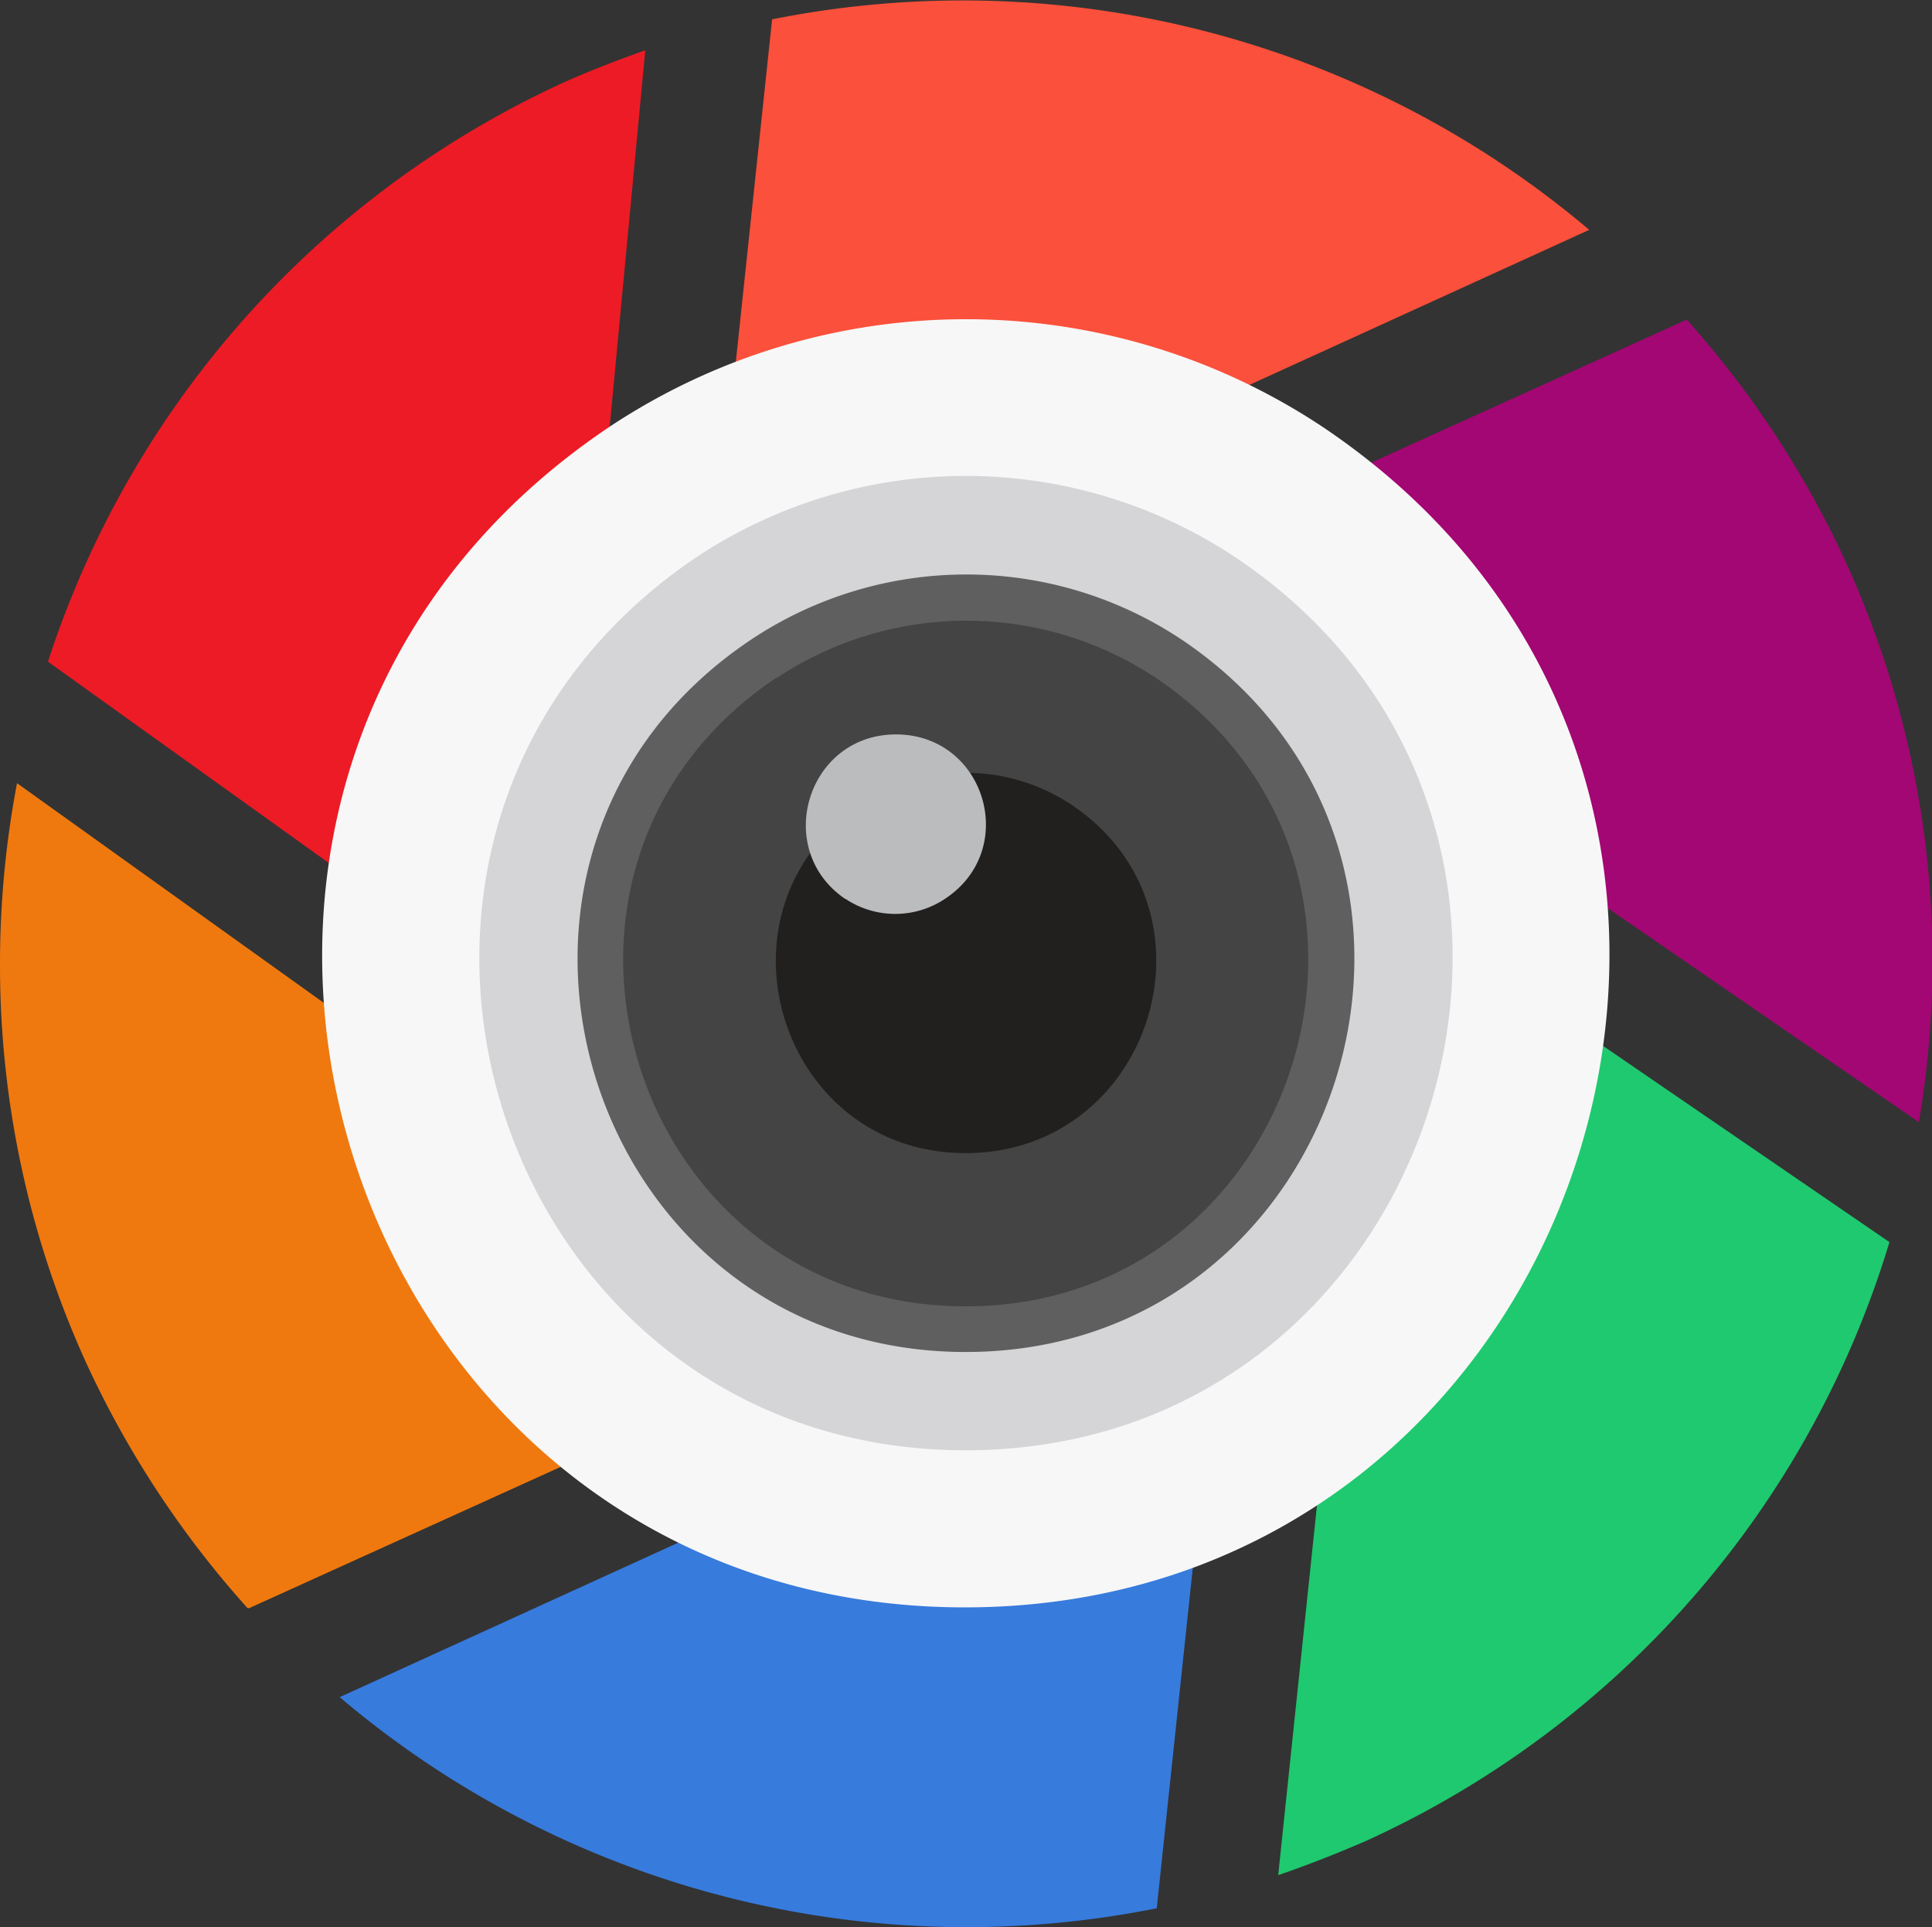 <svg xmlns="http://www.w3.org/2000/svg" viewBox="0 0 249.7 249"><rect x="0" y="0" width="249.7" height="249" fill="#333333" stroke="none"/><defs><style>  .cls-1{fill:#6d6d6d;}.cls-2{fill:#fb503b;}.cls-10,.cls-11,.cls-12,.cls-13,.cls-2,.cls-3,.cls-4,.cls-5,.cls-6,.cls-7,.cls-8,.cls-9{fill-rule:evenodd;}.cls-3{fill:#ed1b25;}.cls-4{fill:#ef790f;}.cls-5{fill:#1fc96f;}.cls-6{fill:#377bdd;}.cls-7{fill:#a30773;}.cls-8{fill:#f7f7f7;}.cls-9{fill:#d5d5d7;}.cls-10{fill:#5f5f5f;}.cls-11{fill:#434443;}.cls-12{fill:#22201e;}.cls-13{fill:#babcbe;}</style></defs><g data-name="Layer 2"><g data-name="Layer 1"><circle class="cls-1" cx="123.8" cy="123.2" r="14"/><path class="cls-2" d="M99.8 2.4l-8.4 79.3 114-52A125.4 125.4 0 0 0 99.8 2.5z"/><path class="cls-3" d="M83.4 6.5c-3.4 1.2-6.8 2.5-10.2 4a124.6 124.6 0 0 0-67 75l65.3 46.8z"/><path class="cls-4" d="M32.2 207.8l72.8-33L2.2 101.2a124.8 124.8 0 0 0-2.2 23v0.3a124 124 0 0 0 11 51.3 126.2 126.2 0 0 0 21 32z"/><path class="cls-5" d="M165.2 242.3c3.8-1.3 7.6-2.8 11.3-4.4a124.5 124.5 0 0 0 67.7-77.4l-65.7-45z"/><path class="cls-6" d="M149.5 246.6l8.4-79.3-114 52a125.2 125.2 0 0 0 105.5 27.3z"/><path class="cls-7" d="M248 145L145.2 74.3l72.8-33a125.6 125.6 0 0 1 20.5 31.2A124 124 0 0 1 248 145z"/><path class="cls-8" d="M78.7 55.2c-68.5 46-35.6 152.5 46 152.5S239.6 101.3 171 55.2a83.3 83.3 0 0 0-92.3 0z"/><path class="cls-9" d="M90 72c-51.8 35-27 115.4 34.8 115.4s86.7-80.5 35-115.3A63 63 0 0 0 90 72z"/><path class="cls-10" d="M97 82.7c-41.3 27.7-21.5 92 27.8 92s69.2-64.2 28-92a50.2 50.2 0 0 0-55.8 0z"/><path class="cls-11" d="M100.3 87.6c-36.5 24.5-19 81.2 24.5 81.2s61-56.7 24.6-81.2a44.3 44.3 0 0 0-49 0z"/><path class="cls-12" d="M111.2 104c-20.2 13.6-10.5 45 13.6 45s34-31.4 13.7-45a24.6 24.6 0 0 0-27.3 0z"/><path class="cls-13" d="M109.3 116.2c-9.5-6.4-5-21.3 6.5-21.3s16 14.8 6.4 21.2a11.6 11.6 0 0 1-13 0z"/></g></g></svg>
